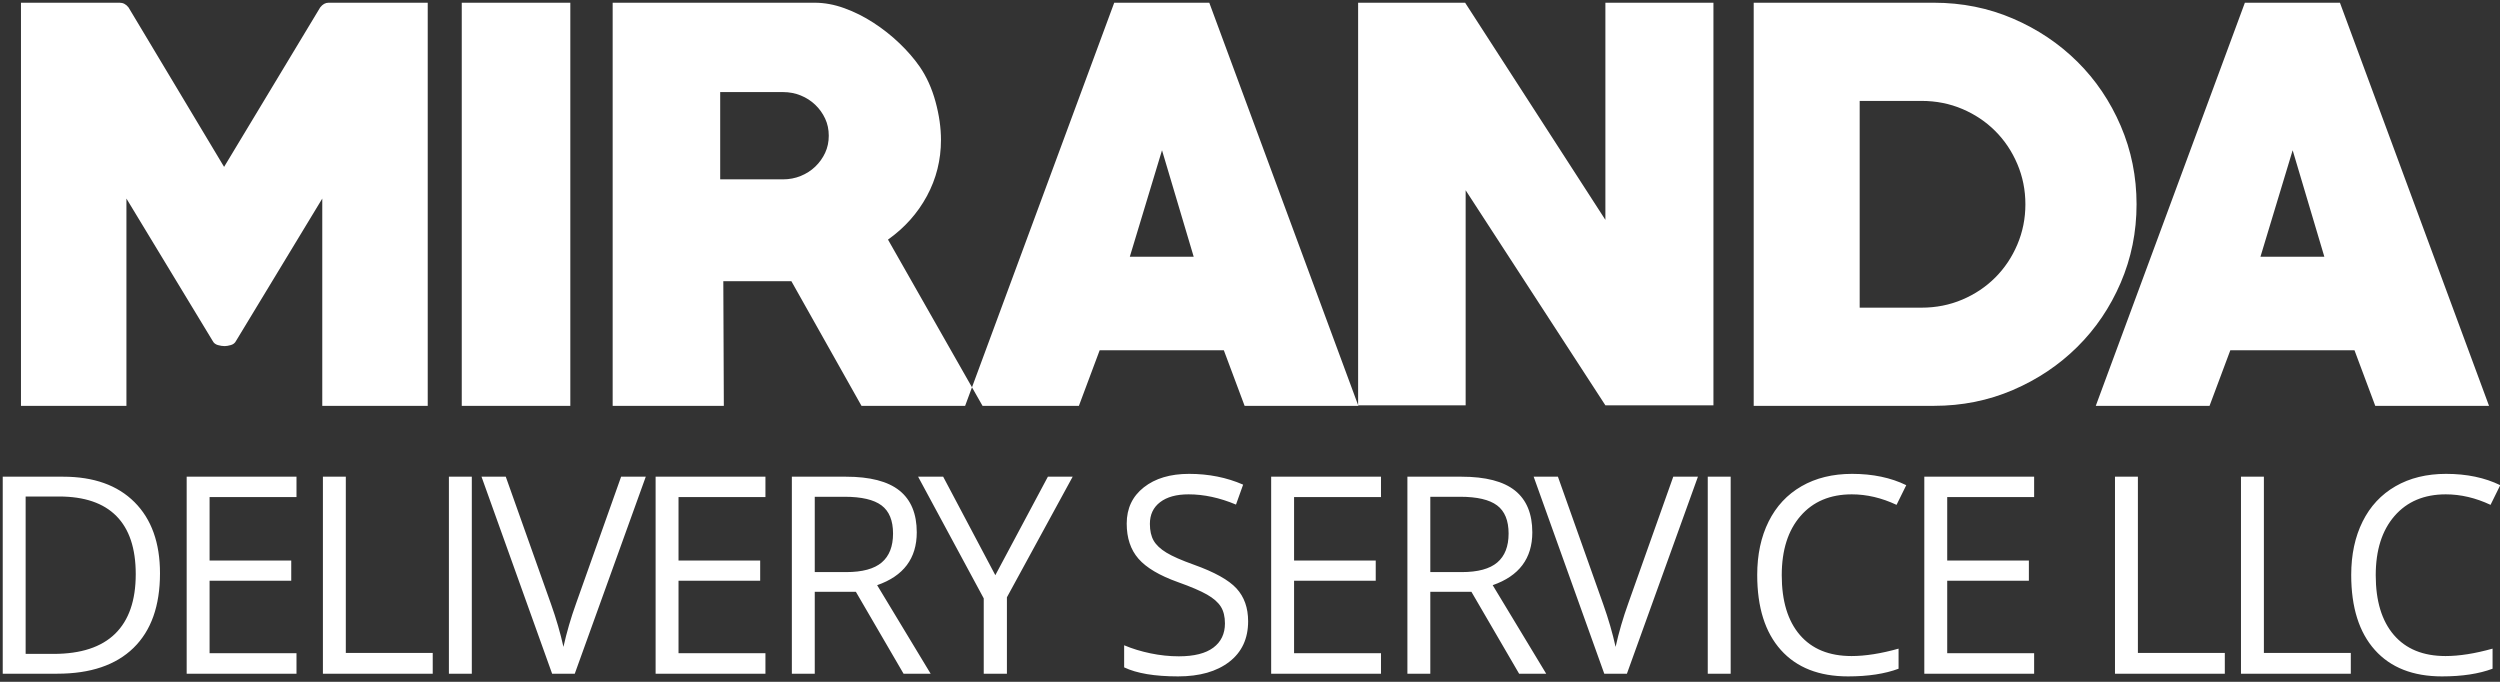 <?xml version="1.0" encoding="UTF-8" standalone="no"?>
<svg width="308px" height="84px" viewBox="0 0 308 84" version="1.1" xmlns="http://www.w3.org/2000/svg" xmlns:xlink="http://www.w3.org/1999/xlink">
    <rect x="0" y="0" width="308" height="84" fill="#333333" stroke="none"/>
    <!-- Generator: Sketch 48 (47235) - http://www.bohemiancoding.com/sketch -->
    <title>nav-logo</title>
    <desc>Created with Sketch.</desc>
    <defs></defs>
    <g id="Page-1" stroke="none" stroke-width="1" fill="none" fill-rule="evenodd">
        <g id="nav-logo" fill="#FFFFFF">
            <path d="M39.704,50 L39.704,24.464 L29.08,42 C28.952,42.256 28.739,42.427 28.44,42.512 C28.141,42.597 27.885,42.64 27.672,42.64 C27.416,42.64 27.139,42.597 26.84,42.512 C26.541,42.427 26.328,42.256 26.2,42 L15.576,24.464 L15.576,50 L2.584,50 L2.584,0.336 L14.744,0.336 C15.171,0.336 15.533,0.528 15.832,0.912 L27.608,20.56 L39.448,0.912 C39.747,0.528 40.088,0.336 40.472,0.336 L52.696,0.336 L52.696,50 L39.704,50 Z M56.888,50 L56.888,0.336 L70.264,0.336 L70.264,50 L56.888,50 Z M106.136,50 L97.496,34.64 L89.112,34.64 L89.176,50 L75.48,50 L75.48,0.336 L100.376,0.336 C101.571,0.336 102.787,0.56 104.024,1.008 C105.261,1.456 106.456,2.053 107.608,2.8 C108.76,3.547 109.827,4.389 110.808,5.328 C111.789,6.267 112.621,7.227 113.304,8.208 C114.157,9.445 114.808,10.885 115.256,12.528 C115.704,14.171 115.928,15.739 115.928,17.232 C115.928,19.707 115.352,22.011 114.2,24.144 C113.048,26.277 111.448,28.069 109.4,29.52 L121.048,50 L106.136,50 Z M96.472,11.344 L88.728,11.344 L88.728,22.096 L96.472,22.096 C97.24,22.096 97.965,21.957 98.648,21.68 C99.331,21.403 99.928,21.019 100.44,20.528 C100.952,20.037 101.357,19.472 101.656,18.832 C101.955,18.192 102.104,17.488 102.104,16.72 C102.104,15.952 101.955,15.248 101.656,14.608 C101.357,13.968 100.952,13.403 100.44,12.912 C99.928,12.421 99.331,12.037 98.648,11.76 C97.965,11.483 97.24,11.344 96.472,11.344 Z M153.336,50 L150.776,43.152 L135.48,43.152 L132.92,50 L118.904,50 L137.272,0.336 L148.984,0.336 L167.352,50 L153.336,50 Z M143.16,18.512 L139.192,31.632 L147.064,31.632 L143.16,18.512 Z M197.784,49.936 L180.568,23.44 L180.568,49.936 L167.32,49.936 L167.32,0.336 L180.504,0.336 L197.784,27.088 L197.784,0.336 L211.096,0.336 L211.096,49.936 L197.784,49.936 Z M238.264,50 L216.056,50 L216.056,0.336 L238.264,0.336 C241.72,0.336 244.963,0.987 247.992,2.288 C251.021,3.589 253.667,5.36 255.928,7.6 C258.189,9.84 259.971,12.475 261.272,15.504 C262.573,18.533 263.224,21.755 263.224,25.168 C263.224,28.581 262.573,31.803 261.272,34.832 C259.971,37.861 258.189,40.496 255.928,42.736 C253.667,44.976 251.021,46.747 247.992,48.048 C244.963,49.349 241.72,50 238.264,50 Z M236.728,12.432 L229.112,12.432 L229.112,37.904 L236.728,37.904 C238.52,37.904 240.195,37.573 241.752,36.912 C243.309,36.251 244.664,35.344 245.816,34.192 C246.968,33.04 247.875,31.685 248.536,30.128 C249.197,28.571 249.528,26.917 249.528,25.168 C249.528,23.419 249.197,21.765 248.536,20.208 C247.875,18.651 246.968,17.296 245.816,16.144 C244.664,14.992 243.309,14.085 241.752,13.424 C240.195,12.763 238.52,12.432 236.728,12.432 Z M292.632,50 L290.072,43.152 L274.776,43.152 L272.216,50 L258.2,50 L276.568,0.336 L288.28,0.336 L306.648,50 L292.632,50 Z M282.456,18.512 L278.488,31.632 L286.36,31.632 L282.456,18.512 Z" id="MIRANDA"></path>
            <path d="M19.711,70.632 C19.711,74.638 18.624,77.701 16.449,79.821 C14.274,81.94 11.145,83 7.061,83 L0.337,83 L0.337,58.729 L7.774,58.729 C11.549,58.729 14.481,59.774 16.573,61.866 C18.665,63.958 19.711,66.88 19.711,70.632 Z M16.723,70.731 C16.723,67.566 15.929,65.181 14.34,63.576 C12.752,61.971 10.392,61.169 7.26,61.169 L3.159,61.169 L3.159,80.56 L6.596,80.56 C9.96,80.56 12.489,79.732 14.183,78.078 C15.876,76.423 16.723,73.974 16.723,70.731 Z M36.528,83 L22.998,83 L22.998,58.729 L36.528,58.729 L36.528,61.235 L25.82,61.235 L25.82,69.055 L35.881,69.055 L35.881,71.545 L25.82,71.545 L25.82,80.477 L36.528,80.477 L36.528,83 Z M39.782,83 L39.782,58.729 L42.604,58.729 L42.604,80.443 L53.312,80.443 L53.312,83 L39.782,83 Z M55.305,83 L55.305,58.729 L58.127,58.729 L58.127,83 L55.305,83 Z M76.521,58.729 L79.56,58.729 L70.811,83 L68.021,83 L59.322,58.729 L62.311,58.729 L67.889,74.434 C68.531,76.238 69.04,77.992 69.416,79.696 C69.814,77.903 70.335,76.116 70.977,74.334 L76.521,58.729 Z M94.302,83 L80.771,83 L80.771,58.729 L94.302,58.729 L94.302,61.235 L83.594,61.235 L83.594,69.055 L93.654,69.055 L93.654,71.545 L83.594,71.545 L83.594,80.477 L94.302,80.477 L94.302,83 Z M100.378,72.906 L100.378,83 L97.556,83 L97.556,58.729 L104.213,58.729 C107.19,58.729 109.39,59.298 110.812,60.438 C112.234,61.578 112.945,63.294 112.945,65.585 C112.945,68.795 111.318,70.964 108.064,72.093 L114.655,83 L111.318,83 L105.441,72.906 L100.378,72.906 Z M100.378,70.482 L104.246,70.482 C106.238,70.482 107.699,70.087 108.629,69.295 C109.559,68.504 110.023,67.317 110.023,65.734 C110.023,64.13 109.55,62.973 108.604,62.265 C107.658,61.556 106.139,61.202 104.047,61.202 L100.378,61.202 L100.378,70.482 Z M122.624,70.864 L129.099,58.729 L132.153,58.729 L124.052,73.587 L124.052,83 L121.196,83 L121.196,73.72 L113.111,58.729 L116.199,58.729 L122.624,70.864 Z M153.769,76.542 C153.769,78.678 152.994,80.344 151.444,81.539 C149.895,82.734 147.792,83.332 145.136,83.332 C142.258,83.332 140.045,82.961 138.495,82.22 L138.495,79.497 C139.491,79.918 140.576,80.25 141.749,80.493 C142.922,80.737 144.084,80.858 145.235,80.858 C147.117,80.858 148.534,80.501 149.485,79.788 C150.437,79.074 150.913,78.08 150.913,76.808 C150.913,75.966 150.744,75.278 150.407,74.741 C150.069,74.204 149.505,73.709 148.713,73.255 C147.922,72.801 146.718,72.286 145.103,71.711 C142.845,70.903 141.232,69.946 140.263,68.839 C139.295,67.732 138.811,66.288 138.811,64.506 C138.811,62.635 139.513,61.147 140.919,60.04 C142.325,58.933 144.184,58.38 146.497,58.38 C148.91,58.38 151.129,58.823 153.154,59.708 L152.274,62.165 C150.271,61.324 148.323,60.903 146.431,60.903 C144.937,60.903 143.769,61.224 142.928,61.866 C142.087,62.508 141.666,63.399 141.666,64.539 C141.666,65.38 141.821,66.069 142.131,66.606 C142.441,67.143 142.964,67.635 143.7,68.083 C144.436,68.532 145.562,69.027 147.078,69.569 C149.624,70.477 151.375,71.451 152.333,72.491 C153.29,73.532 153.769,74.882 153.769,76.542 Z M170.138,83 L156.607,83 L156.607,58.729 L170.138,58.729 L170.138,61.235 L159.43,61.235 L159.43,69.055 L169.49,69.055 L169.49,71.545 L159.43,71.545 L159.43,80.477 L170.138,80.477 L170.138,83 Z M176.214,72.906 L176.214,83 L173.392,83 L173.392,58.729 L180.049,58.729 C183.026,58.729 185.226,59.298 186.648,60.438 C188.07,61.578 188.781,63.294 188.781,65.585 C188.781,68.795 187.154,70.964 183.9,72.093 L190.491,83 L187.154,83 L181.277,72.906 L176.214,72.906 Z M176.214,70.482 L180.082,70.482 C182.074,70.482 183.535,70.087 184.465,69.295 C185.395,68.504 185.859,67.317 185.859,65.734 C185.859,64.13 185.386,62.973 184.44,62.265 C183.494,61.556 181.975,61.202 179.883,61.202 L176.214,61.202 L176.214,70.482 Z M206.146,58.729 L209.185,58.729 L200.436,83 L197.646,83 L188.947,58.729 L191.936,58.729 L197.514,74.434 C198.156,76.238 198.665,77.992 199.041,79.696 C199.439,77.903 199.96,76.116 200.602,74.334 L206.146,58.729 Z M210.396,83 L210.396,58.729 L213.219,58.729 L213.219,83 L210.396,83 Z M228.144,60.903 C225.476,60.903 223.371,61.791 221.827,63.568 C220.283,65.344 219.511,67.776 219.511,70.864 C219.511,74.041 220.255,76.495 221.744,78.227 C223.232,79.959 225.354,80.825 228.11,80.825 C229.804,80.825 231.735,80.521 233.904,79.912 L233.904,82.386 C232.222,83.017 230.147,83.332 227.679,83.332 C224.104,83.332 221.345,82.247 219.403,80.078 C217.46,77.909 216.489,74.827 216.489,70.831 C216.489,68.33 216.957,66.138 217.892,64.257 C218.827,62.375 220.178,60.925 221.943,59.907 C223.708,58.889 225.786,58.38 228.177,58.38 C230.722,58.38 232.947,58.845 234.851,59.774 L233.655,62.198 C231.818,61.335 229.981,60.903 228.144,60.903 Z M250.605,83 L237.075,83 L237.075,58.729 L250.605,58.729 L250.605,61.235 L239.897,61.235 L239.897,69.055 L249.958,69.055 L249.958,71.545 L239.897,71.545 L239.897,80.477 L250.605,80.477 L250.605,83 Z M260.566,83 L260.566,58.729 L263.389,58.729 L263.389,80.443 L274.097,80.443 L274.097,83 L260.566,83 Z M276.089,83 L276.089,58.729 L278.911,58.729 L278.911,80.443 L289.619,80.443 L289.619,83 L276.089,83 Z M301.323,60.903 C298.656,60.903 296.55,61.791 295.006,63.568 C293.462,65.344 292.69,67.776 292.69,70.864 C292.69,74.041 293.435,76.495 294.923,78.227 C296.412,79.959 298.534,80.825 301.29,80.825 C302.983,80.825 304.915,80.521 307.084,79.912 L307.084,82.386 C305.402,83.017 303.327,83.332 300.858,83.332 C297.284,83.332 294.525,82.247 292.583,80.078 C290.64,77.909 289.669,74.827 289.669,70.831 C289.669,68.33 290.137,66.138 291.072,64.257 C292.007,62.375 293.357,60.925 295.123,59.907 C296.888,58.889 298.966,58.38 301.356,58.38 C303.902,58.38 306.127,58.845 308.03,59.774 L306.835,62.198 C304.998,61.335 303.16,60.903 301.323,60.903 Z" id="DELIVERY-SERVICE-LLC"></path>
        </g>
    </g>
</svg>